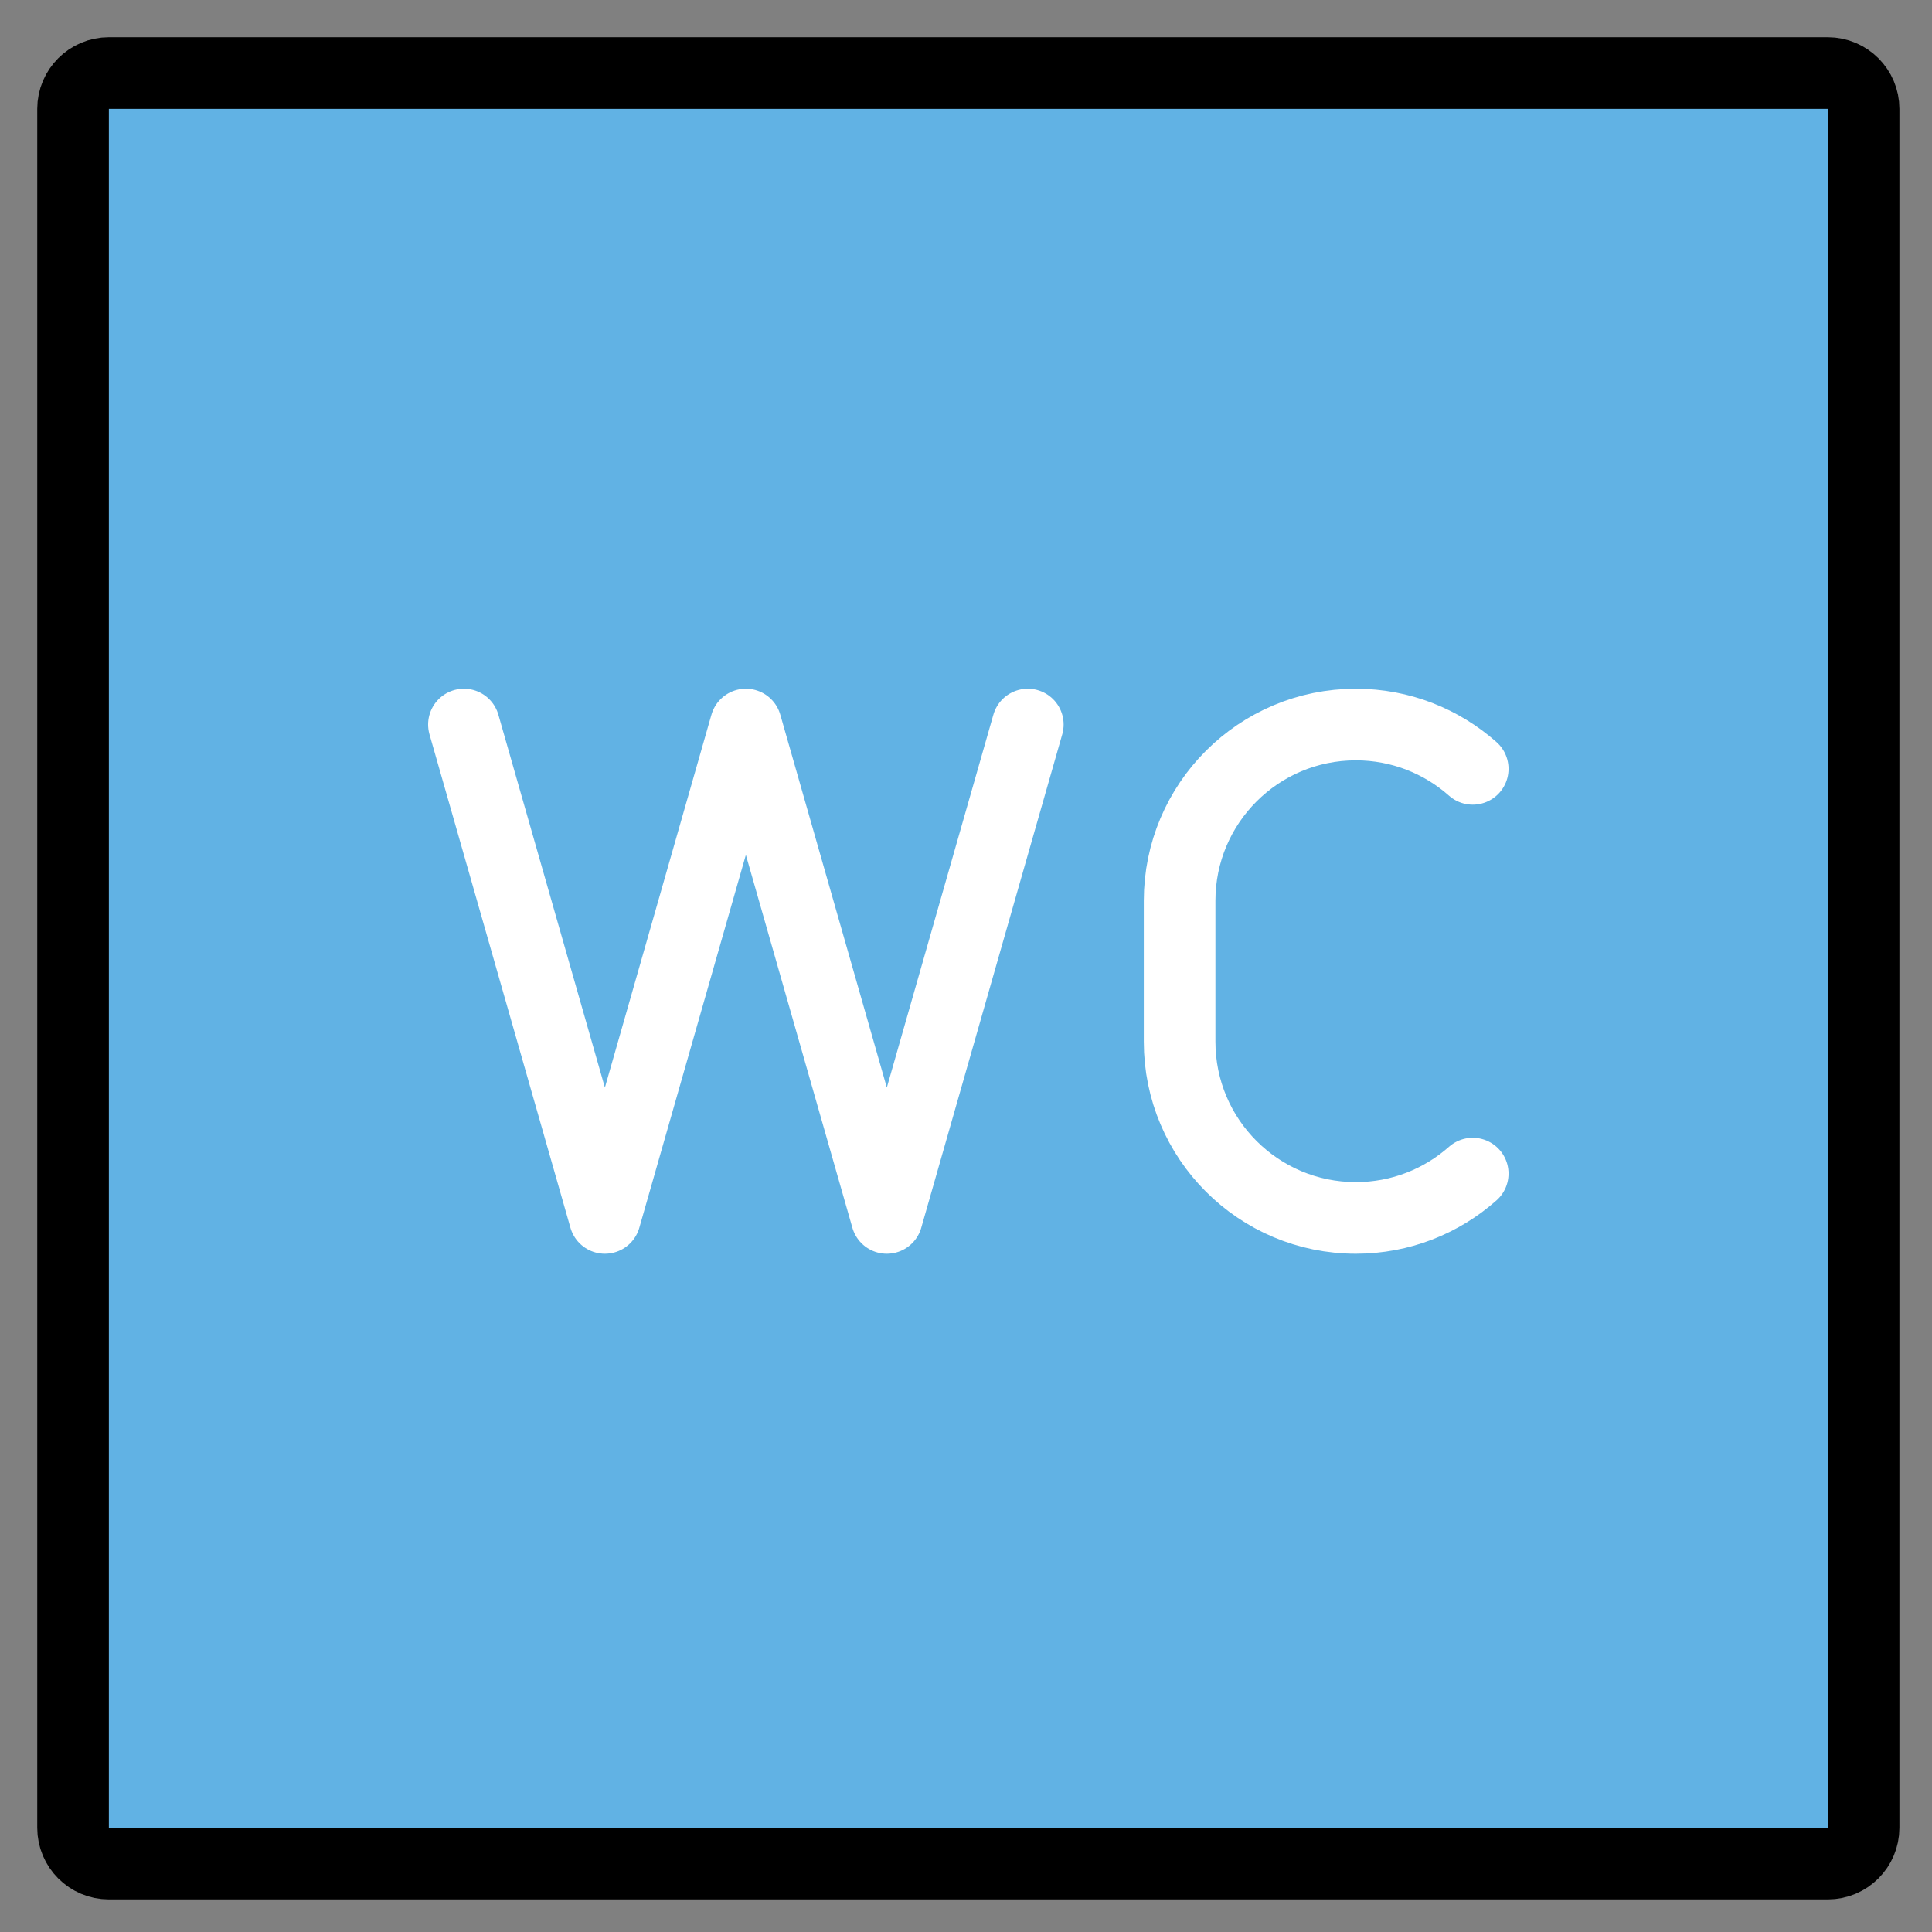 <svg xmlns="http://www.w3.org/2000/svg" role="img" viewBox="8.96 8.96 53.95 53.95"><rect x="8.96" y="8.96" width="53.95" height="53.95" fill="#808080" stroke="none"/><title>1F6BE.svg</title><path d="M50.085 41.732c-.869.77-2.011 1.238-3.264 1.238h0c-2.717 0-4.921-2.203-4.921-4.921v-3.936 3.936-3.936c0-2.718 2.203-4.921 4.921-4.921h0c1.252 0 2.395.468 3.264 1.238M37.661 29.192L33.724 42.97l-3.936-13.778-3.937 13.778-3.936-13.778" fill="none" stroke="#000" stroke-linecap="round" stroke-linejoin="round" stroke-miterlimit="10" stroke-width="2"/><path fill="#61B2E4" d="M60 61H12c-.552 0-1-.448-1-1V12c0-.552.448-1 1-1h48c.552 0 1 .448 1 1v48c0 .552-.448 1-1 1z"/><path fill="none" stroke="#FFF" stroke-linecap="round" stroke-linejoin="round" stroke-miterlimit="10" stroke-width="2" d="M50.085 41.732c-.869.77-2.011 1.238-3.264 1.238h0c-2.717 0-4.921-2.203-4.921-4.921v-3.936 3.936-3.936c0-2.718 2.203-4.921 4.921-4.921h0c1.252 0 2.395.468 3.264 1.238M37.661 29.192L33.724 42.97l-3.936-13.778-3.937 13.778-3.936-13.778"/><g><path fill="none" stroke="#000" stroke-linecap="round" stroke-linejoin="round" stroke-miterlimit="10" stroke-width="2" d="M60 61H12c-.552 0-1-.448-1-1V12c0-.552.448-1 1-1h48c.552 0 1 .448 1 1v48c0 .552-.448 1-1 1z"/></g></svg>